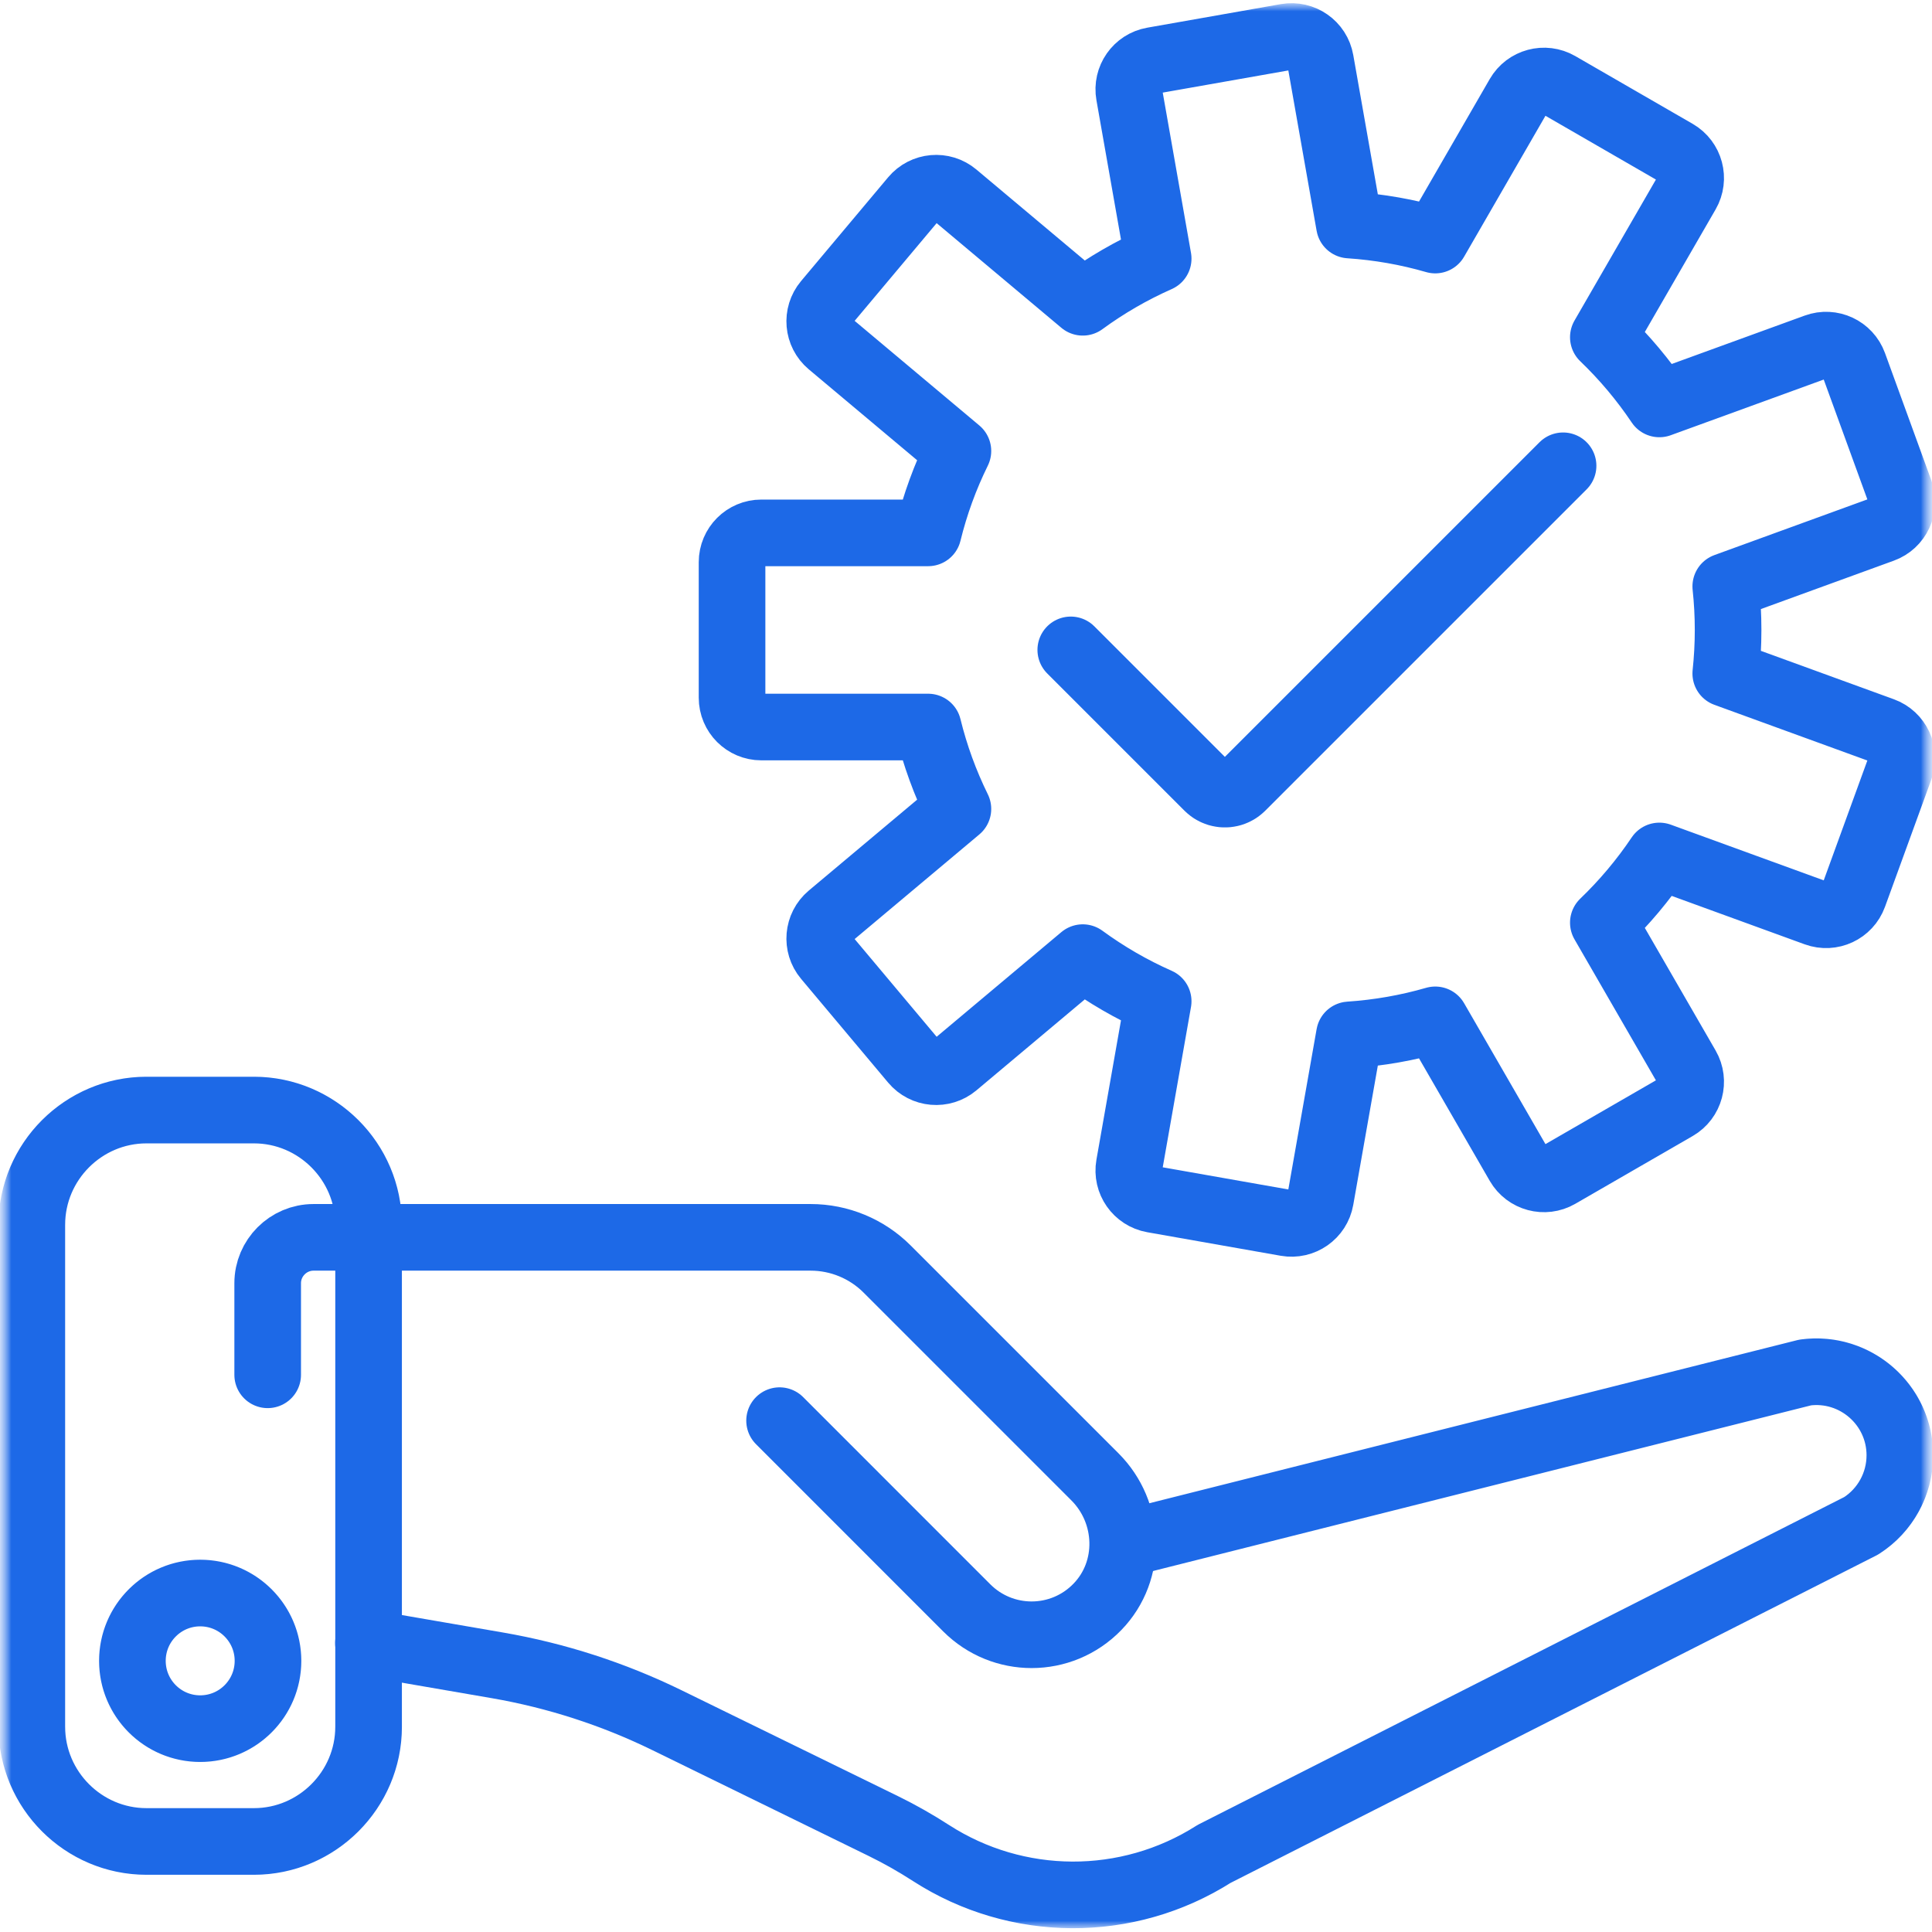 <svg width="87" height="87" viewBox="0 0 87 87" fill="none" xmlns="http://www.w3.org/2000/svg">
<mask id="mask0_3_1440" style="mask-type:luminance" maskUnits="userSpaceOnUse" x="0" y="0" width="87" height="87">
<path d="M87 0H0V87H87V0Z" fill="white"/>
</mask>
<g mask="url(#mask0_3_1440)">
<mask id="mask1_3_1440" style="mask-type:luminance" maskUnits="userSpaceOnUse" x="0" y="0" width="87" height="87">
<path d="M0 7.62939e-06H87V87H0V7.62939e-06Z" fill="white"/>
</mask>
<g mask="url(#mask1_3_1440)">
<path d="M6.595 49.987H11.435C14.275 49.987 16.598 52.311 16.598 55.15V77.76C16.598 80.599 14.275 82.923 11.435 82.923H6.595C3.756 82.923 1.433 80.599 1.433 77.76V55.15C1.433 52.311 3.756 49.987 6.595 49.987Z" stroke="#1D69E7" stroke-width="3" stroke-miterlimit="10" stroke-linecap="round" stroke-linejoin="round" stroke-dasharray="480 40"/>
<path d="M35.105 63.973L43.536 72.406C44.343 73.211 45.399 73.615 46.455 73.615C47.533 73.615 48.611 73.194 49.422 72.354C50.997 70.725 50.909 68.107 49.306 66.504L46.775 63.973L39.947 57.145C39.034 56.232 37.795 55.719 36.503 55.719H29.379H14.118C12.982 55.719 12.054 56.648 12.054 57.783V61.909" stroke="#1D69E7" stroke-width="3" stroke-miterlimit="10" stroke-linecap="round" stroke-linejoin="round"/>
<path d="M16.591 73.99L22.397 74.992C25.051 75.451 27.626 76.284 30.045 77.468L39.787 82.234C40.525 82.595 41.239 83.002 41.929 83.447C45.781 85.93 50.761 85.972 54.676 83.481L83.81 68.709C84.895 68.019 85.553 66.821 85.553 65.534C85.553 63.259 83.548 61.504 81.292 61.804L50.752 69.492" stroke="#1D69E7" stroke-width="3" stroke-miterlimit="10" stroke-linecap="round" stroke-linejoin="round" stroke-dasharray="533.33 40"/>
<path d="M12.068 74.79C12.068 76.476 10.701 77.843 9.015 77.843C7.329 77.843 5.962 76.476 5.962 74.79C5.962 73.103 7.329 71.736 9.015 71.736C10.701 71.736 12.068 73.103 12.068 74.79Z" stroke="#1D69E7" stroke-width="3" stroke-miterlimit="10" stroke-linecap="round" stroke-linejoin="round" stroke-dasharray="82.67 40"/>
<path d="M57.931 1.664L51.922 2.724C51.204 2.85 50.724 3.535 50.851 4.254L52.154 11.647C50.948 12.181 49.811 12.841 48.758 13.612L43.005 8.784C42.446 8.315 41.613 8.388 41.144 8.947L37.222 13.621C36.753 14.18 36.826 15.013 37.384 15.482L43.136 20.308C42.562 21.473 42.11 22.707 41.794 23.996H34.285C33.556 23.996 32.965 24.587 32.965 25.316V31.418C32.965 32.148 33.556 32.739 34.285 32.739H41.794C42.11 34.027 42.562 35.262 43.136 36.427L37.384 41.253C36.826 41.722 36.753 42.555 37.222 43.114L41.144 47.788C41.613 48.347 42.446 48.419 43.005 47.951L48.758 43.123C49.811 43.893 50.948 44.554 52.154 45.087L50.851 52.481C50.724 53.199 51.204 53.884 51.922 54.011L57.931 55.071C58.65 55.197 59.335 54.718 59.461 53.999L60.766 46.602C62.098 46.513 63.392 46.283 64.631 45.925L68.384 52.426C68.749 53.057 69.557 53.274 70.188 52.909L75.473 49.858C76.104 49.494 76.321 48.686 75.956 48.054L72.2 41.549C73.144 40.642 73.991 39.635 74.723 38.545L81.78 41.114C82.466 41.363 83.223 41.01 83.473 40.324L85.56 34.59C85.809 33.905 85.456 33.147 84.77 32.898L77.713 30.329C77.782 29.684 77.818 29.03 77.818 28.367C77.818 27.704 77.782 27.05 77.713 26.406L84.77 23.837C85.456 23.588 85.809 22.83 85.56 22.144L83.473 16.41C83.223 15.725 82.466 15.371 81.78 15.621L74.723 18.189C73.991 17.099 73.144 16.092 72.2 15.186L75.956 8.681C76.321 8.049 76.104 7.241 75.473 6.876L70.188 3.825C69.557 3.461 68.749 3.677 68.384 4.309L64.631 10.81C63.392 10.451 62.098 10.221 60.766 10.133L59.461 2.735C59.335 2.017 58.65 1.538 57.931 1.664Z" stroke="#1D69E7" stroke-width="3" stroke-miterlimit="10" stroke-linecap="round" stroke-linejoin="round"/>
<path d="M70.387 20.975L55.916 35.445C55.497 35.865 54.818 35.865 54.398 35.445L48.218 29.265" stroke="#1D69E7" stroke-width="3" stroke-miterlimit="10" stroke-linecap="round" stroke-linejoin="round" stroke-dasharray="893.33 40"/>
</g>
</g>
</svg>
